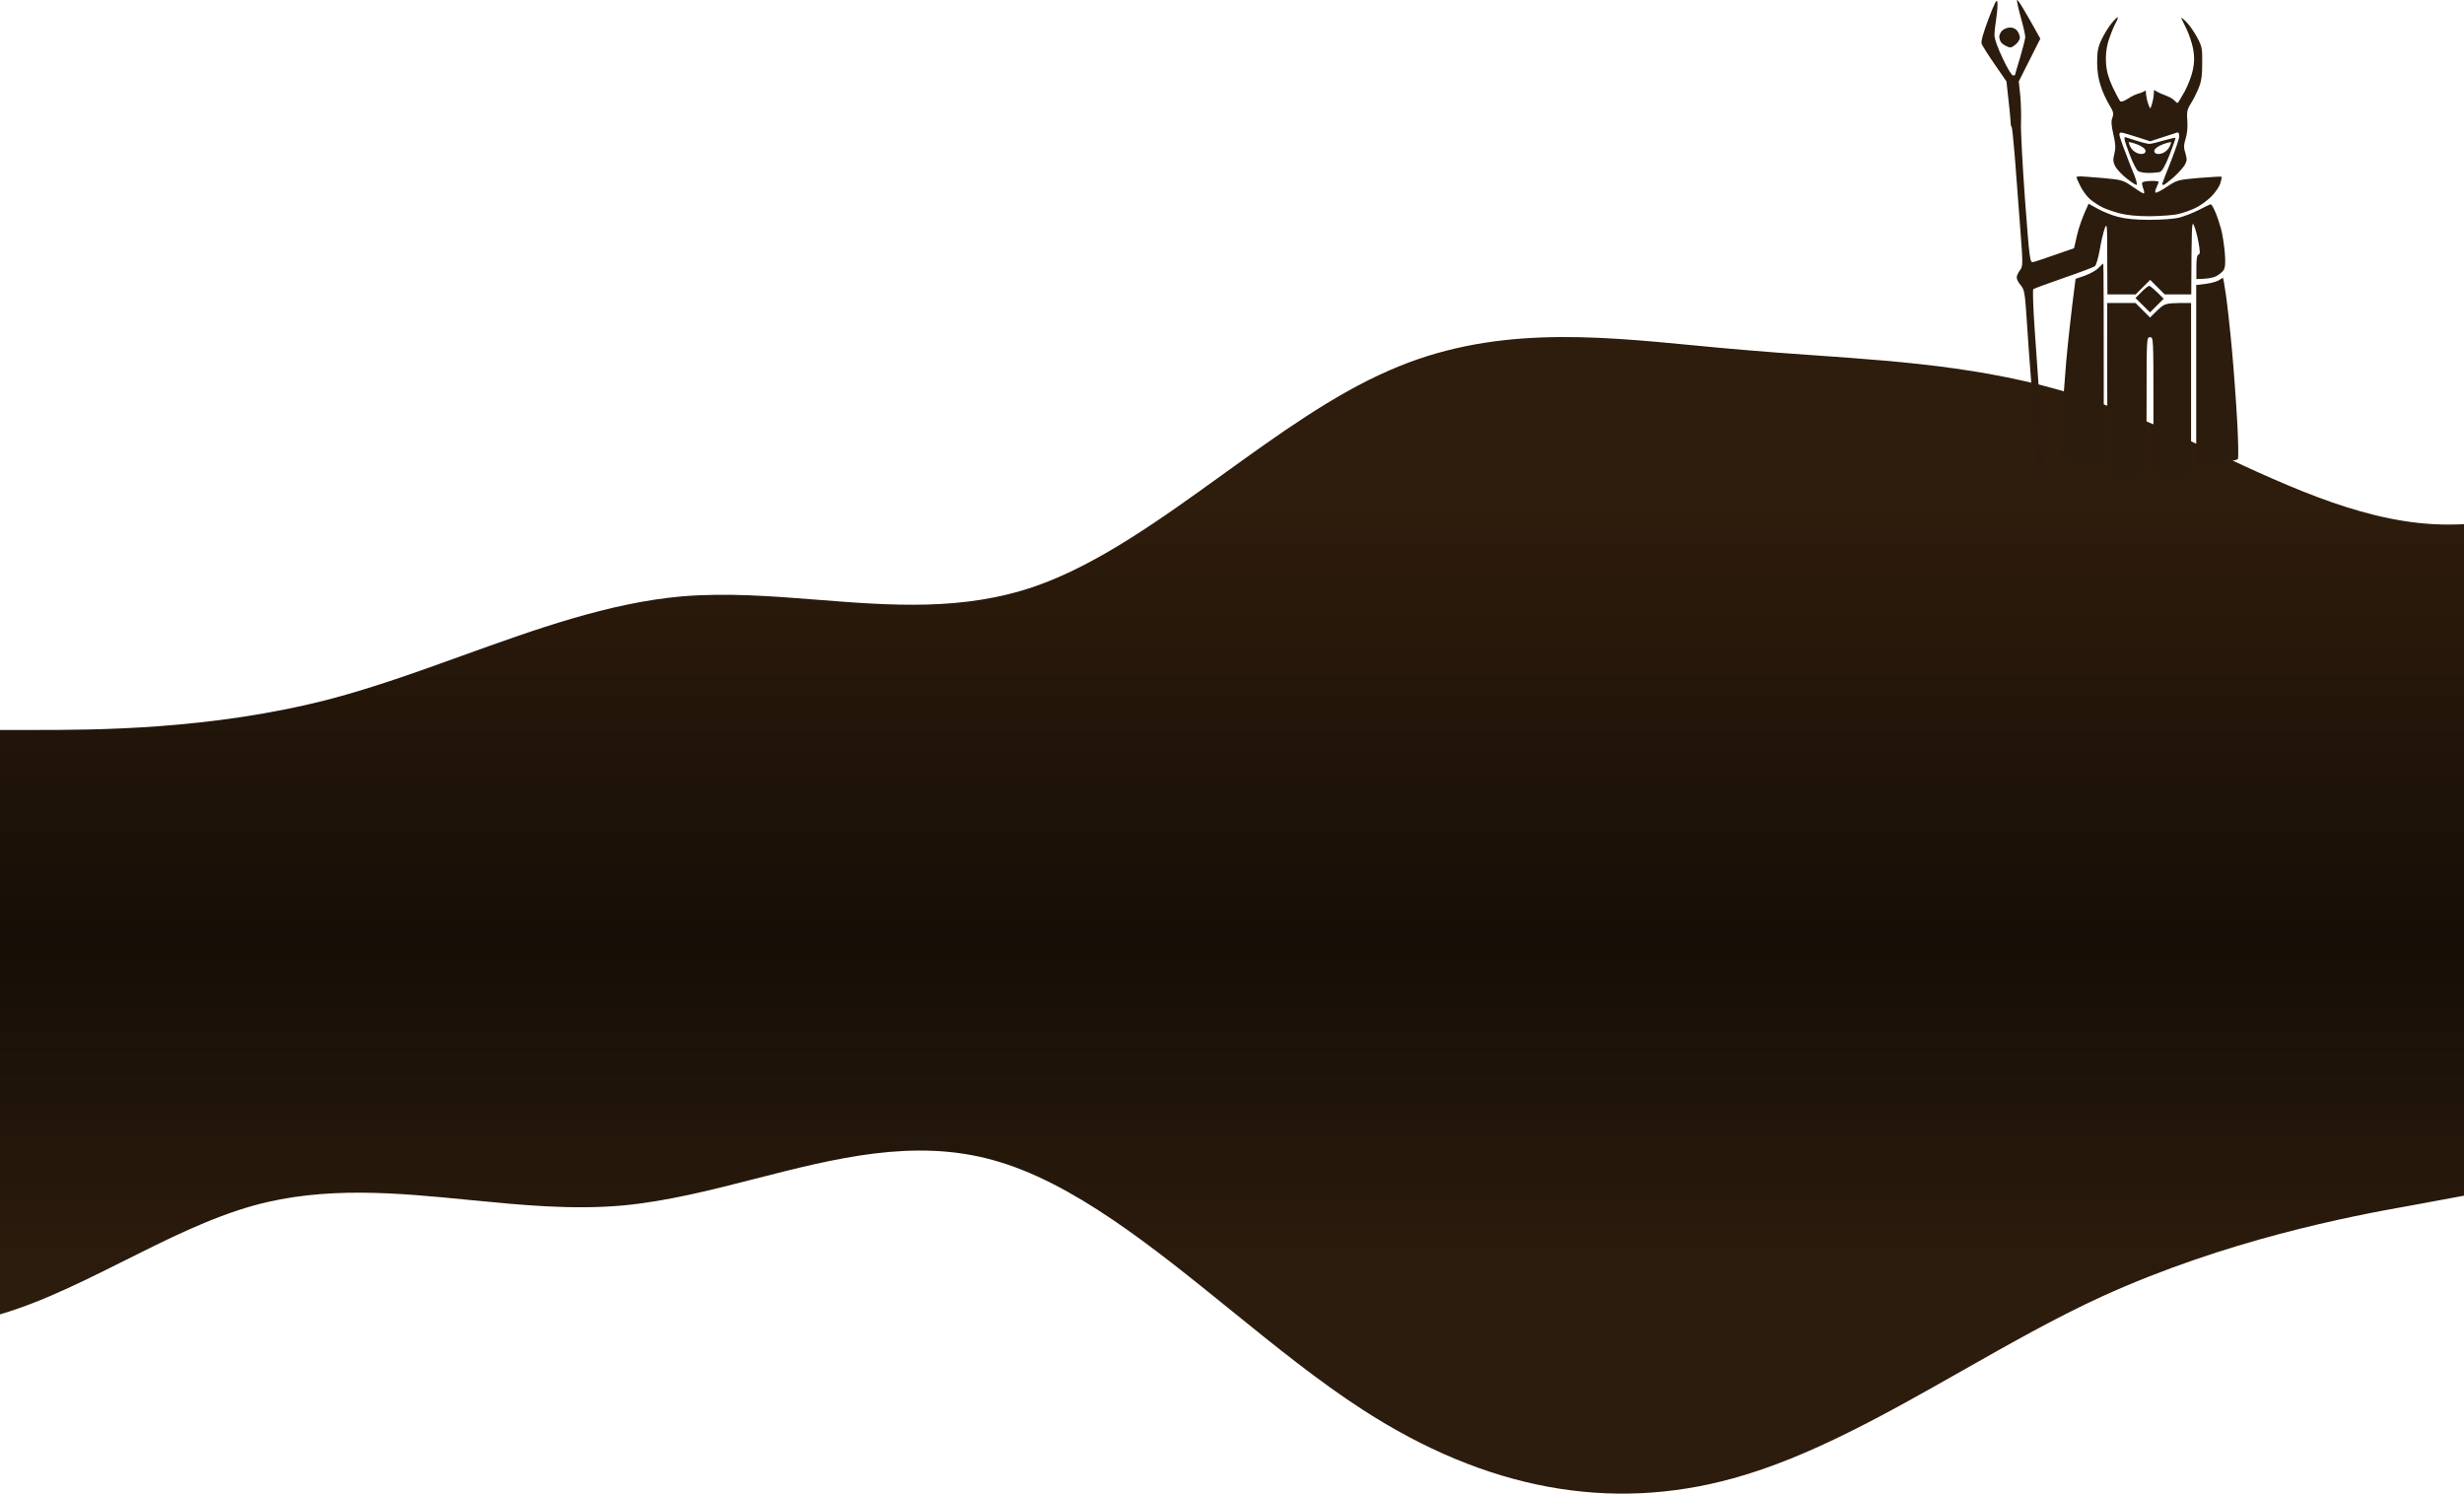 <svg width="1440" height="873" viewBox="0 0 1440 873" fill="none" xmlns="http://www.w3.org/2000/svg">
<path d="M1440 306.351C1436.99 306.522 1433.98 306.606 1430.97 306.596C1385.16 306.742 1339.75 285.555 1294.24 264.322C1270.96 253.46 1247.66 242.586 1224.26 234.549C1169.78 215.355 1114.72 211.486 1059.96 207.638L1059.93 207.636C1046.11 206.665 1032.32 205.695 1018.55 204.481C1009.06 203.695 999.573 202.781 990.095 201.868L990.082 201.867L990.069 201.866H990.068C930.424 196.122 871.057 190.405 811.84 216.538C779.408 230.588 747.129 253.865 714.892 277.112L714.891 277.114C678.306 303.496 641.774 329.841 605.129 342.62C563.009 357.278 520.507 353.924 477.859 350.558C451.416 348.471 424.917 346.38 398.418 348.575C355.791 352.341 312.89 367.813 269.984 383.287C244.209 392.582 218.432 401.879 192.711 408.639C123.473 426.65 54.837 426.65 20.419 426.65H-14L-14 771.733C14.944 765.768 43.807 751.311 72.705 736.836C97.847 724.243 123.015 711.637 148.286 704.598C190.127 693.075 232.293 697.221 274.424 701.364C304.245 704.296 334.048 707.226 363.708 704.598C389.658 702.211 415.555 695.574 441.408 688.949C487.789 677.063 534.028 665.214 580.18 678.006C626.8 690.816 673.117 728.337 719.437 765.859L719.446 765.866C745.163 786.698 770.88 807.532 796.652 824.137C868.109 870.326 940.616 884.15 1013.12 863.983C1057.49 851.764 1102.14 826.44 1146.8 801.112C1174.07 785.649 1201.34 770.184 1228.55 757.699C1301.05 724.765 1372.93 710.941 1408.97 704.598L1440 698.858V306.351Z" fill="url(#paint0_linear_198_9)"/>
<path fill-rule="evenodd" clip-rule="evenodd" d="M1166.7 10.384C1167.3 6.584 1167.5 2.484 1167.3 1.084C1166.9 -0.716 1165.7 1.684 1162.1 11.084C1159 19.384 1157.6 24.284 1158.1 25.584C1158.5 26.684 1161.9 32.084 1165.7 37.584L1172.6 47.584C1174.4 63.084 1174.9 69.084 1175 70.784C1175 72.584 1175.3 74.084 1175.6 74.084C1175.9 74.084 1176.7 82.084 1177.5 91.784C1178.2 101.584 1179.6 119.884 1180.6 132.584C1182.3 155.084 1182.3 155.684 1180.4 158.084C1179.4 159.484 1178.5 161.384 1178.6 162.284C1178.6 163.284 1179.7 165.284 1181 166.784C1183.1 169.384 1183.4 170.984 1184.5 187.584C1185.1 197.484 1186.1 210.784 1186.6 217.084C1187.1 223.384 1188.3 238.984 1189.1 251.584C1189.9 264.184 1190.8 276.084 1191.1 277.784C1191.5 280.284 1192.1 281.084 1193.6 281.084C1195.4 281.084 1195.6 280.584 1195.1 275.284C1194.8 272.184 1193.7 257.484 1192.6 242.584C1191.6 227.684 1190 205.184 1189.1 192.584C1188.2 179.884 1187.9 169.284 1188.3 168.984C1188.7 168.684 1196.7 165.684 1206 162.484C1215.3 159.284 1223.5 156.184 1224.3 155.584C1225 154.984 1226.3 150.784 1227.1 146.084C1227.9 141.384 1229.2 135.784 1230 133.584C1231.4 129.884 1231.5 131.084 1231.5 150.784L1231.6 172.084H1248.1L1256.6 163.584L1265.1 172.084H1280.6C1280.8 131.184 1280.9 128.984 1282.1 131.584C1282.9 133.184 1284.1 137.684 1284.8 141.484C1285.8 146.984 1285.8 148.484 1284.9 148.784C1284 148.984 1283.6 151.284 1283.6 156.084V163.084C1289.8 163.084 1293.1 162.384 1294.9 161.584C1296.6 160.784 1298.7 159.084 1299.5 157.884C1300.5 156.184 1300.7 153.484 1300.2 147.584C1299.8 143.184 1298.9 137.084 1298.1 134.084C1297.3 131.084 1295.8 126.484 1294.6 123.784C1293.5 121.184 1292.3 119.184 1291.9 119.384C1291.4 119.484 1288.4 120.984 1285.1 122.684C1281.8 124.384 1276.6 126.384 1273.6 127.184C1270.4 127.984 1263 128.484 1256.1 128.484C1247.8 128.484 1242.1 127.884 1237.6 126.684C1234 125.784 1228.7 123.584 1225.9 121.984L1220.6 119.084C1216.8 127.184 1214.9 133.084 1213.9 137.284L1212.1 145.084C1195.1 151.084 1189.2 152.984 1188.2 153.184C1186.3 153.584 1186.1 151.984 1183.4 116.084C1181.9 95.484 1180.9 75.384 1181.1 71.584C1181.3 67.784 1181.1 60.784 1180.7 56.084L1179.8 47.584L1192.4 22.584C1182.1 3.984 1179 -0.716 1178.8 0.084C1178.6 0.884 1179.7 5.584 1181.1 10.584C1182.5 15.584 1183.6 20.484 1183.6 21.584C1183.6 22.684 1182.2 28.084 1180.6 33.584C1178.9 39.084 1177.6 43.684 1177.6 43.784C1177.6 43.984 1177 44.084 1176.4 44.084C1175.7 44.184 1173 39.684 1170.4 34.084C1167.5 28.084 1165.6 22.684 1165.6 20.584C1165.6 18.684 1166.1 14.084 1166.7 10.384ZM1236 14.284C1237.3 11.984 1238 10.084 1237.6 10.084C1237.2 10.084 1235.5 11.784 1233.9 13.784C1232.2 15.884 1229.6 20.084 1228.2 23.084C1226.1 27.484 1225.6 30.084 1225.6 36.284C1225.6 41.584 1226.3 46.084 1227.7 50.284C1228.8 53.784 1231.1 58.684 1232.7 61.284C1235.2 65.384 1235.4 66.484 1234.5 68.784C1233.7 70.884 1233.9 73.284 1235.1 78.584C1236.4 84.084 1236.5 86.484 1235.7 89.784C1234.8 93.184 1234.9 94.684 1236.1 97.084C1236.9 98.684 1239.8 101.884 1242.6 104.084C1245.3 106.284 1248 108.084 1248.6 108.084C1249.1 108.084 1248.6 105.684 1247.5 102.784C1246.3 99.984 1243.8 93.684 1242 88.784C1240.1 83.984 1238.6 79.384 1238.6 78.584C1238.6 77.484 1239.3 77.284 1240.8 77.684C1242.1 77.984 1246.1 79.184 1249.8 80.384L1256.6 82.584C1265.51 79.64 1269.8 78.278 1271.48 77.745L1271.49 77.745C1271.92 77.608 1272.18 77.525 1272.3 77.484C1273.1 77.184 1273.6 78.084 1273.6 79.584C1273.6 80.984 1271.3 87.684 1268.6 94.584C1265.8 101.484 1263.6 107.284 1263.6 107.584C1263.6 107.884 1263.9 108.084 1264.3 108.084C1264.8 108.184 1267.3 106.184 1270 103.884C1272.7 101.484 1275.7 98.184 1276.7 96.584C1278.2 93.984 1278.2 93.084 1277.2 89.584C1276.1 86.284 1276.2 84.784 1277.3 81.084C1278.2 78.284 1278.6 74.284 1278.3 70.584C1277.9 65.484 1278.2 63.984 1280.2 60.784C1281.5 58.784 1283.6 54.684 1284.8 51.784C1286.5 47.784 1287 44.484 1287 37.084C1287.1 28.184 1286.9 27.184 1283.9 21.584C1282.1 18.284 1279.2 14.184 1277.5 12.584C1275.8 10.884 1274.5 9.984 1274.8 10.584C1275 11.084 1276.4 14.084 1277.9 17.084C1279.3 20.084 1281.1 25.284 1281.7 28.584C1282.5 33.084 1282.5 36.084 1281.6 40.584C1281 43.884 1278.8 49.684 1276.8 53.384C1274.7 57.084 1272.9 60.184 1272.6 60.184C1272.3 60.184 1271.4 59.484 1270.6 58.584C1269.8 57.684 1267.1 56.284 1264.6 55.384C1262.47 54.617 1260.12 53.414 1258.85 52.58C1258.79 56.163 1258.19 59.962 1256.65 63.5C1254.85 60.042 1254.12 56.334 1254.01 52.822C1252.96 53.551 1251.41 54.276 1250.1 54.584C1248.4 54.984 1245.5 56.384 1243.6 57.684C1241.6 58.984 1239.7 59.684 1239.1 59.184C1238.6 58.684 1236.6 54.984 1234.7 50.984C1232.3 45.784 1231.1 41.684 1230.8 37.084C1230.5 32.684 1230.9 28.584 1232 24.584C1233 21.284 1234.8 16.684 1236 14.284ZM1179.1 18.284C1178.2 16.884 1176.6 16.084 1174.7 16.084C1173.2 16.084 1171.1 16.884 1170.1 17.884C1169.1 18.884 1168.3 20.584 1168.4 21.684C1168.5 22.684 1169 24.084 1169.4 24.684C1169.8 25.284 1171.2 26.384 1172.6 26.984C1174.7 28.084 1175.5 27.984 1177.6 26.284C1179 25.284 1180.2 23.484 1180.4 22.484C1180.6 21.484 1180 19.584 1179.1 18.284ZM1241.82 80.086C1241.81 80.085 1241.8 80.084 1241.8 80.084H1241.9C1241.89 80.084 1241.88 80.086 1241.87 80.088C1241.87 80.09 1241.86 80.091 1241.86 80.093C1241.84 80.09 1241.83 80.087 1241.82 80.086ZM1241.86 80.093C1242.32 80.188 1244.99 81.047 1248.1 82.084C1251.4 83.184 1255 84.084 1256.1 84.084C1257.2 84.084 1261 83.184 1264.6 82.084C1268.2 81.084 1271.2 80.384 1271.4 80.584C1271.5 80.884 1269.9 85.384 1267.9 90.584C1265.2 97.384 1263.5 100.184 1262.1 100.584C1261 100.784 1258.1 101.084 1255.6 101.084C1253.1 101.084 1250.3 100.584 1249.4 99.884C1248.5 99.184 1246.4 94.984 1244.7 90.584C1243 86.184 1241.6 81.984 1241.6 81.284C1241.6 80.726 1241.69 80.169 1241.86 80.093ZM1227.97 103.977L1227.97 103.977C1222.25 103.515 1216.91 103.084 1215.8 103.084C1214.5 103.084 1213.5 103.284 1213.5 103.584C1213.5 103.884 1214.5 106.184 1215.8 108.784C1217 111.284 1219.5 114.684 1221.3 116.284C1223 117.784 1226.3 119.984 1228.5 121.084C1230.7 122.184 1235.3 123.784 1238.7 124.684C1242.9 125.784 1248.9 126.384 1256.5 126.384C1262.8 126.284 1270.3 125.784 1273 125.084C1275.8 124.484 1280.3 122.884 1283 121.584C1285.8 120.284 1289.9 117.284 1292.3 114.884C1294.7 112.484 1297.1 108.984 1297.6 107.084C1298.2 105.184 1298.5 103.484 1298.3 103.284C1298.1 103.084 1292.3 103.484 1285.3 103.984C1272.8 105.084 1272.4 105.184 1266.5 109.084C1263.2 111.284 1260.2 112.884 1259.8 112.584C1259.3 112.284 1259.6 110.984 1260.3 109.584L1260.3 109.584C1260.9 108.184 1261.5 106.784 1261.5 106.284C1261.5 105.884 1259.3 105.684 1256.5 105.784C1252.3 106.084 1251.6 106.384 1251.9 107.784C1252.1 108.784 1252.5 110.384 1252.9 111.284C1253.2 112.284 1253.2 113.084 1252.8 113.084C1252.3 113.084 1249.4 111.284 1246.3 109.084C1240.7 105.284 1240.1 105.084 1229.3 104.084L1227.97 103.977ZM1229.5 273.084C1229.5 180.884 1229.4 154.084 1229.2 154.084C1229 154.084 1227.7 155.184 1226.4 156.584C1225.1 157.984 1221.5 159.984 1218.5 161.084L1213 162.984C1210.3 183.584 1208.6 199.484 1207.5 211.584C1206.5 223.684 1205.2 240.984 1204.8 250.084C1204.59 254.755 1204.39 259.083 1204.24 262.271L1204.24 262.272L1204.24 262.274C1204.09 265.296 1204 267.292 1204 267.584C1204 268.084 1207.6 269.284 1212 270.184C1216.4 271.084 1222.1 272.084 1224.8 272.384L1229.5 273.084ZM1300.9 172.584C1300.1 167.084 1299.3 162.484 1299.2 162.484C1299 162.384 1298 162.884 1296.9 163.684C1295.9 164.484 1292.4 165.484 1289.2 165.884L1283.5 166.584V273.084C1289.3 272.084 1294.6 271.184 1299 270.484C1303.4 269.684 1307.4 268.784 1307.8 268.384C1308.3 267.884 1308.1 258.384 1307.5 247.084C1306.9 235.784 1305.5 216.684 1304.4 204.584C1303.3 192.484 1301.7 178.084 1300.9 172.584ZM1256.5 182.584L1264.5 174.584C1258.7 168.784 1256.6 167.084 1256 167.084C1255.5 167.084 1253.4 168.684 1251.5 170.684L1248 174.184L1256.5 182.584ZM1248 177.084H1231.5V224.584C1231.5 264.584 1231.7 272.684 1233 275.584C1233.8 277.584 1235.8 279.784 1237.5 280.584C1239.2 281.384 1241.6 282.084 1243 282.084C1244.4 282.084 1246.8 281.384 1248.5 280.584C1250.2 279.784 1252.2 277.584 1253 275.584C1254.2 272.684 1254.5 265.684 1254.5 234.584C1254.5 197.784 1254.5 197.084 1256.5 197.084C1258.5 197.084 1258.5 197.784 1258.5 236.084V275.084C1264 281.184 1264.9 281.584 1269.5 281.584C1274.1 281.584 1275 281.184 1277.6 278.284L1280.5 275.084V177.084C1270.1 177.084 1266.86 177.084 1264.38 178.456C1263.26 179.076 1262.3 179.977 1260.9 181.284L1256.5 185.584L1248 177.084ZM1244 83C1247.55 83.508 1253.9 85.894 1253.9 88.331C1253.9 91.378 1245.52 90.616 1244 83ZM1268.9 83C1265.35 83.508 1259 85.894 1259 88.331C1259 91.378 1267.38 90.616 1268.9 83Z" fill="#2C1C0D"/>
<defs>
<linearGradient id="paint0_linear_198_9" x1="-14" y1="873" x2="-14" y2="197" gradientUnits="userSpaceOnUse">
<stop offset="0.182" stop-color="#2C1C0D"/>
<stop offset="0.477" stop-color="#160E06"/>
<stop offset="0.856" stop-color="#2E1C0C"/>
</linearGradient>
</defs>
</svg>

